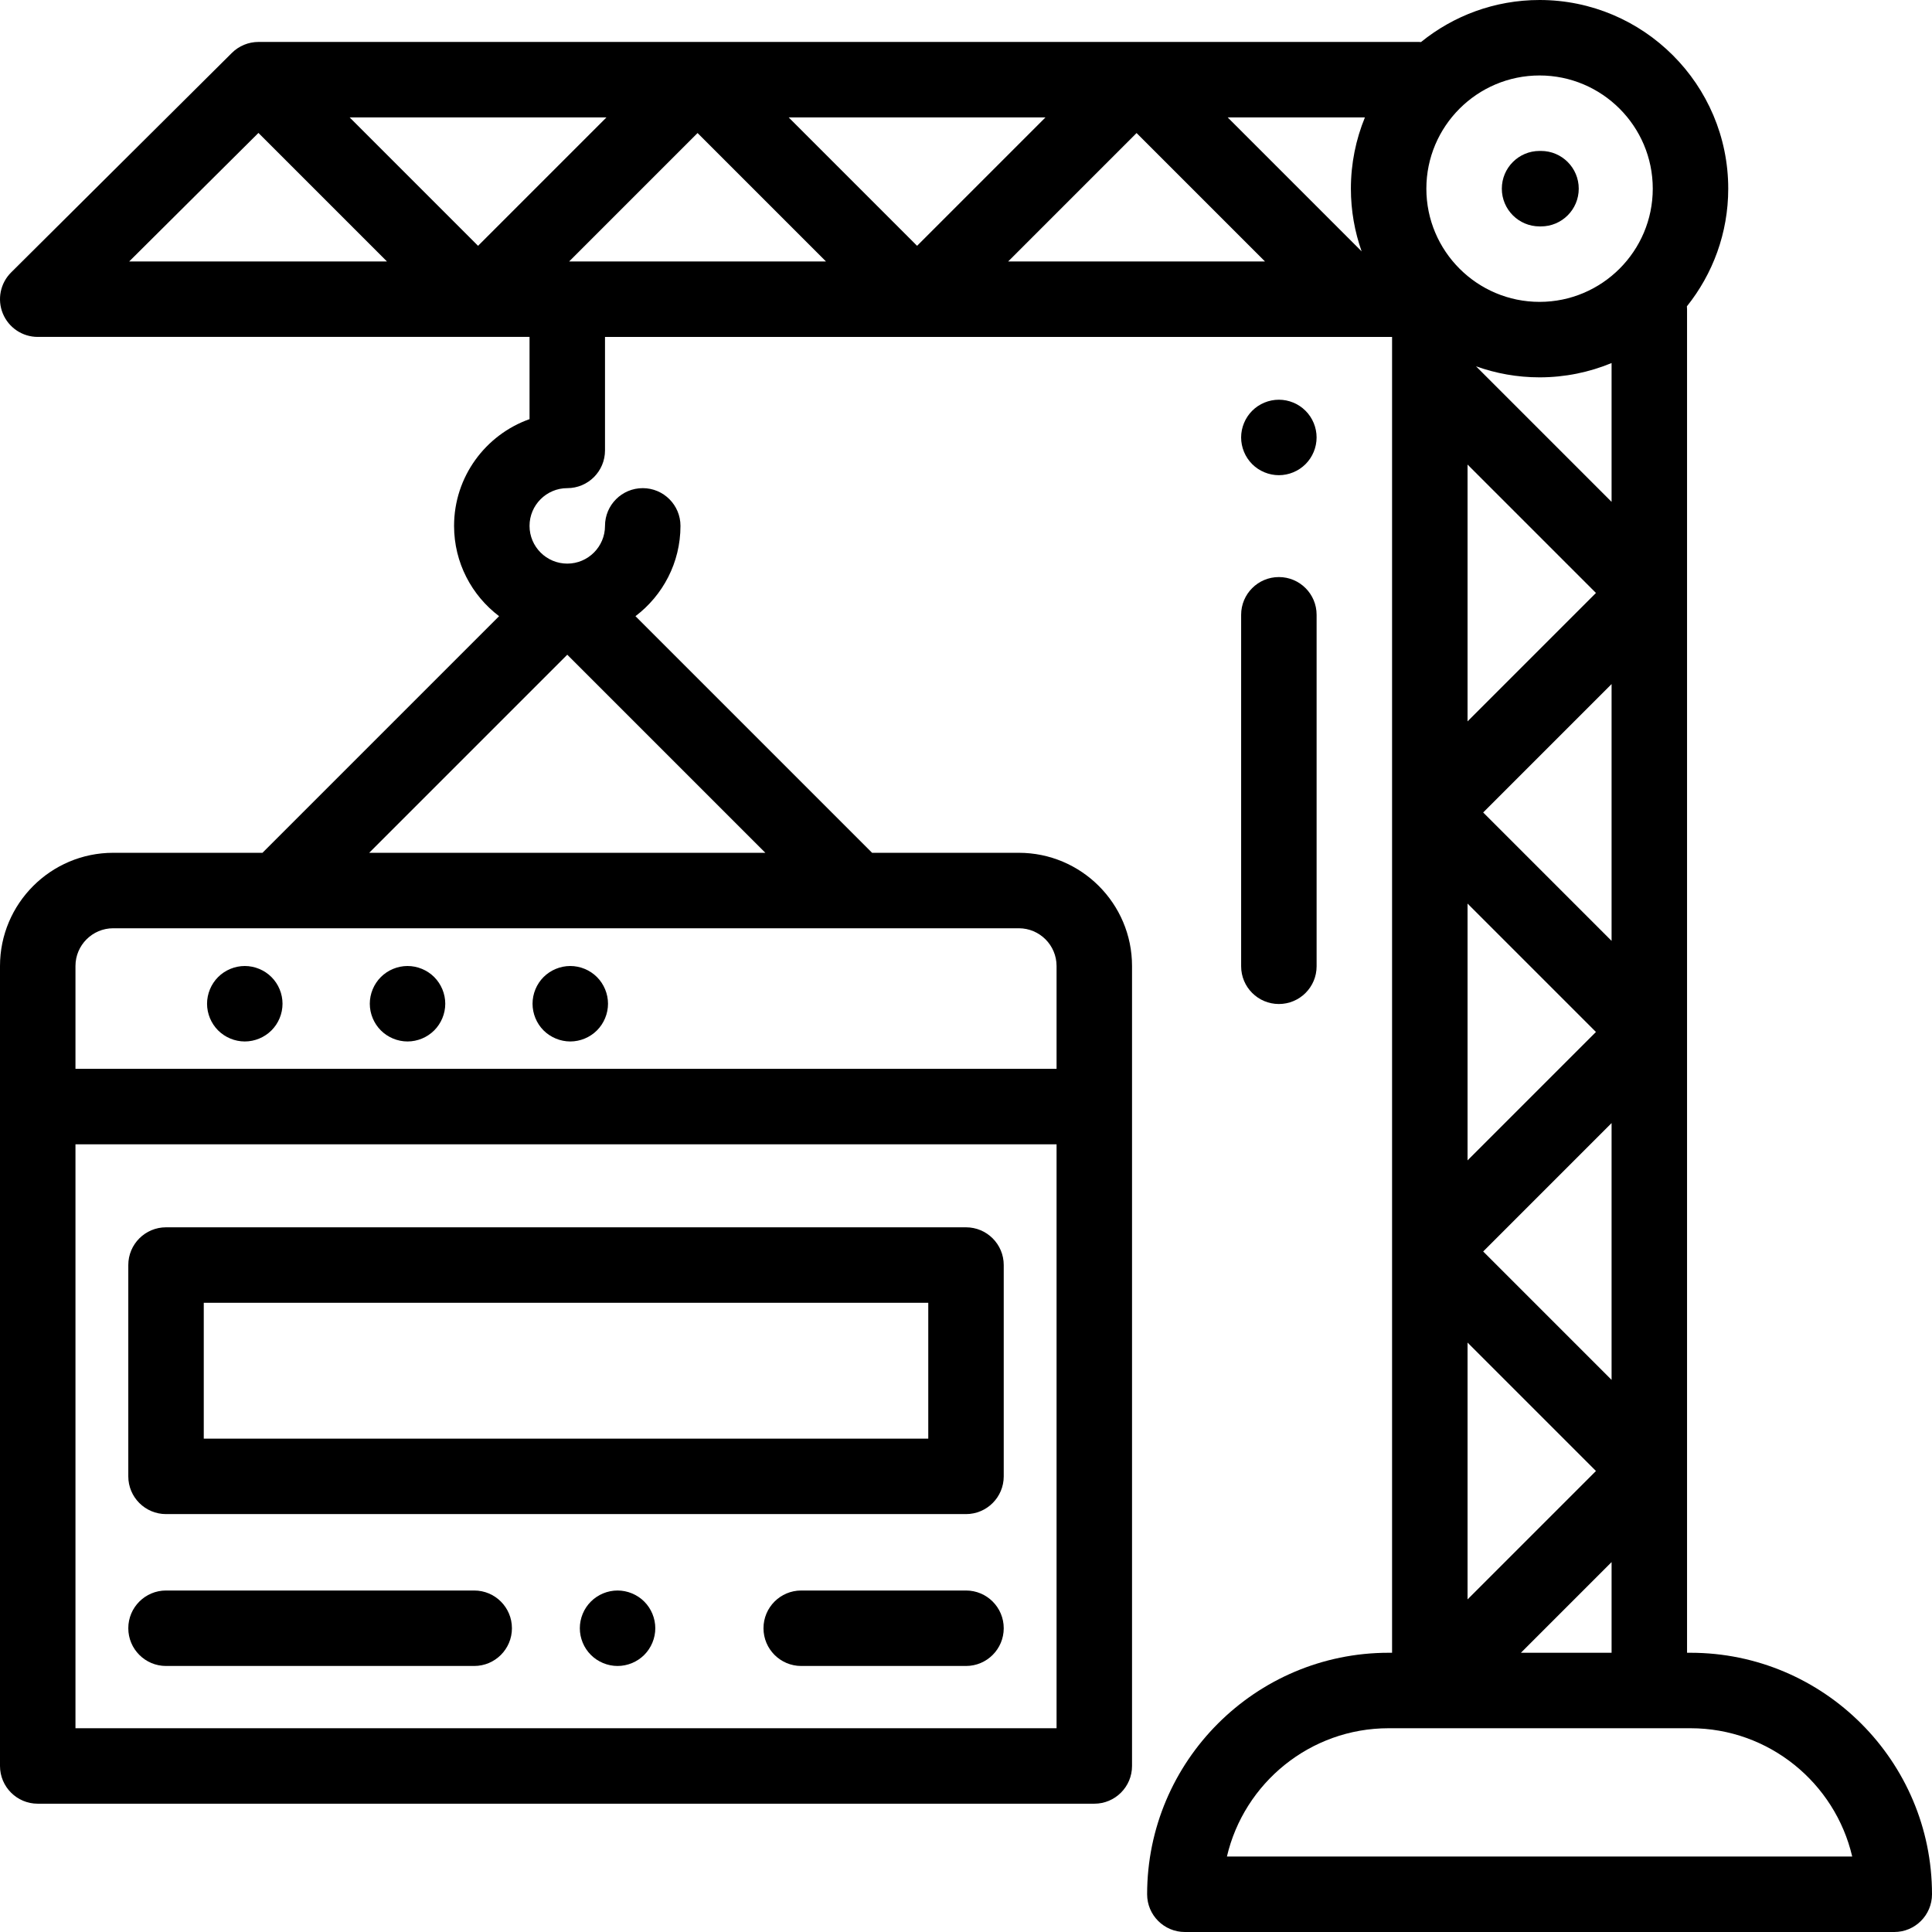 <!-- icon666.com - MILLIONS vector ICONS FREE --><svg version="1.1" id="Capa_1" xmlns="http://www.w3.org/2000/svg" xmlns:xlink="http://www.w3.org/1999/xlink" x="0px" y="0px" viewBox="0 0 512 512" style="enable-background:new 0 0 512 512;" xml:space="preserve"><g><g><path d="M448,438h-0.914V82c0-0.277-0.02-0.549-0.042-0.819C453.892,72.624,458,61.786,458,50c0-27.57-22.43-50-50-50 c-11.895,0-22.827,4.182-31.42,11.144c-0.193-0.011-0.384-0.029-0.58-0.029H68.5c-2.643,0-5.178,1.046-7.051,2.909L2.95,72.196 C0.078,75.051-0.789,79.357,0.756,83.1c1.545,3.743,5.195,6.186,9.244,6.186h130.333v21.791c-11.641,4.127-20,15.249-20,28.287 c0,9.761,4.688,18.446,11.93,23.928L69.555,226H30c-16.542,0-30,13.458-30,30v212c0,5.522,4.478,10,10,10h280 c5.522,0,10-4.478,10-10V256c0-16.542-13.458-30-30-30h-38.889l-62.708-62.708c7.241-5.482,11.93-14.167,11.93-23.928 c0-5.523-4.478-10-10-10c-5.522,0-10,4.477-10,10c0,5.514-4.486,10-10,10c-5.514,0-10-4.486-10-10c0-5.514,4.486-10,10-10 c5.522,0,10-4.477,10-10V89.286h208.581V438H368c-35.29,0-64,28.71-64,64c0,5.522,4.478,10,10,10h188c5.522,0,10-4.478,10-10 C512,466.71,483.29,438,448,438z M280,458H20V303.25h260V458z M270,246c5.514,0,10,4.486,10,10v27.25H20V256 c0-5.514,4.486-10,10-10H270z M150.334,173.506L202.827,226H97.84L150.334,173.506z M34.239,69.287L68.49,35.228l34.059,34.059 H34.239z M126.691,65.144l-34.03-34.03h68.059L126.691,65.144z M150.833,69.286l34.03-34.03l34.03,34.03H150.833z M209.005,31.114 h68.059l-34.029,34.03L209.005,31.114z M267.177,69.287l34.029-34.03l34.03,34.03H267.177z M360.85,66.617l-35.502-35.502h36.367 C359.327,36.946,358,43.319,358,50C358,55.824,359.011,61.414,360.85,66.617z M408,20c16.542,0,30,13.458,30,30s-13.458,30-30,30 s-30-13.458-30-30S391.458,20,408,20z M427.086,413.971V438h-24.029L427.086,413.971z M388.915,423.857v-68.059l34.029,34.03 L388.915,423.857z M393.057,331.657l34.029-34.03v68.059L393.057,331.657z M388.915,307.514v-68.058l34.029,34.029 L388.915,307.514z M393.057,215.313l34.029-34.029v68.058L393.057,215.313z M388.915,191.17v-68.059l34.029,34.03L388.915,191.17z M391.163,97.075C396.427,98.964,402.094,100,408,100c6.757,0,13.201-1.354,19.086-3.794v36.793L391.163,97.075z M325.147,492 c4.539-19.461,22.03-34,42.854-34h80c20.823,0,38.314,14.539,42.854,34H325.147z"></path></g></g><g><g><path d="M71.94,258.93c-1.859-1.86-4.439-2.93-7.069-2.93c-2.63,0-5.21,1.069-7.07,2.93c-1.86,1.861-2.93,4.44-2.93,7.07 s1.069,5.21,2.93,7.069c1.86,1.861,4.44,2.931,7.07,2.931c2.63,0,5.21-1.07,7.069-2.931c1.87-1.859,2.931-4.439,2.931-7.069 S73.81,260.79,71.94,258.93z"></path></g></g><g><g><path d="M115.069,258.93C113.21,257.07,110.63,256,108,256s-5.21,1.069-7.07,2.93C99.07,260.791,98,263.37,98,266 s1.069,5.21,2.93,7.069c1.861,1.861,4.441,2.931,7.07,2.931c2.63,0,5.21-1.07,7.069-2.931C116.93,271.21,118,268.63,118,266 S116.93,260.79,115.069,258.93z"></path></g></g><g><g><path d="M158.2,258.93c-1.86-1.86-4.44-2.93-7.07-2.93c-2.64,0-5.21,1.069-7.08,2.93c-1.86,1.86-2.92,4.44-2.92,7.07 s1.06,5.21,2.92,7.069c1.87,1.861,4.45,2.931,7.08,2.931s5.21-1.07,7.07-2.931c1.859-1.859,2.93-4.439,2.93-7.069 S160.06,260.79,158.2,258.93z"></path></g></g><g><g><path d="M256,325.25H44c-5.522,0-10,4.478-10,10v56c0,5.522,4.478,10,10,10h212c5.522,0,10-4.478,10-10v-56 C266,329.728,261.523,325.25,256,325.25z M246,381.25H54v-36h192V381.25z"></path></g></g><g><g><path d="M170.73,424.43c-1.859-1.86-4.44-2.93-7.069-2.93c-2.641,0-5.21,1.069-7.07,2.93c-1.87,1.86-2.93,4.44-2.93,7.07 s1.06,5.21,2.93,7.069c1.86,1.86,4.43,2.931,7.07,2.931c2.63,0,5.21-1.07,7.069-2.931c1.86-1.859,2.931-4.439,2.931-7.069 S172.591,426.29,170.73,424.43z"></path></g></g><g><g><path d="M125.667,421.5H44c-5.522,0-10,4.478-10,10c0,5.522,4.478,10,10,10h81.667c5.522,0,10-4.478,10-10 C135.667,425.978,131.19,421.5,125.667,421.5z"></path></g></g><g><g><path d="M256,421.5h-43.667c-5.522,0-10,4.478-10,10c0,5.522,4.478,10,10,10H256c5.522,0,10-4.478,10-10 C266,425.978,261.523,421.5,256,421.5z"></path></g></g><g><g><path d="M408.383,40H408c-5.522,0-10,4.477-10,10s4.478,10,10,10h0.383c5.522,0,10-4.477,10-10S413.905,40,408.383,40z"></path></g></g><g><g><path d="M338.915,152.927c-5.522,0-10,4.478-10,10v93.146c0,5.523,4.478,10,10,10c5.522,0,10-4.477,10-10v-93.146 C348.915,157.404,344.437,152.927,338.915,152.927z"></path></g></g><g><g><path d="M345.98,108.86c-1.859-1.87-4.43-2.93-7.069-2.93c-2.63,0-5.21,1.06-7.07,2.93c-1.86,1.86-2.93,4.44-2.93,7.07 s1.069,5.21,2.93,7.07c1.86,1.86,4.44,2.93,7.07,2.93c2.64,0,5.21-1.07,7.069-2.93c1.87-1.86,2.931-4.44,2.931-7.07 S347.85,110.72,345.98,108.86z"></path></g></g></svg>